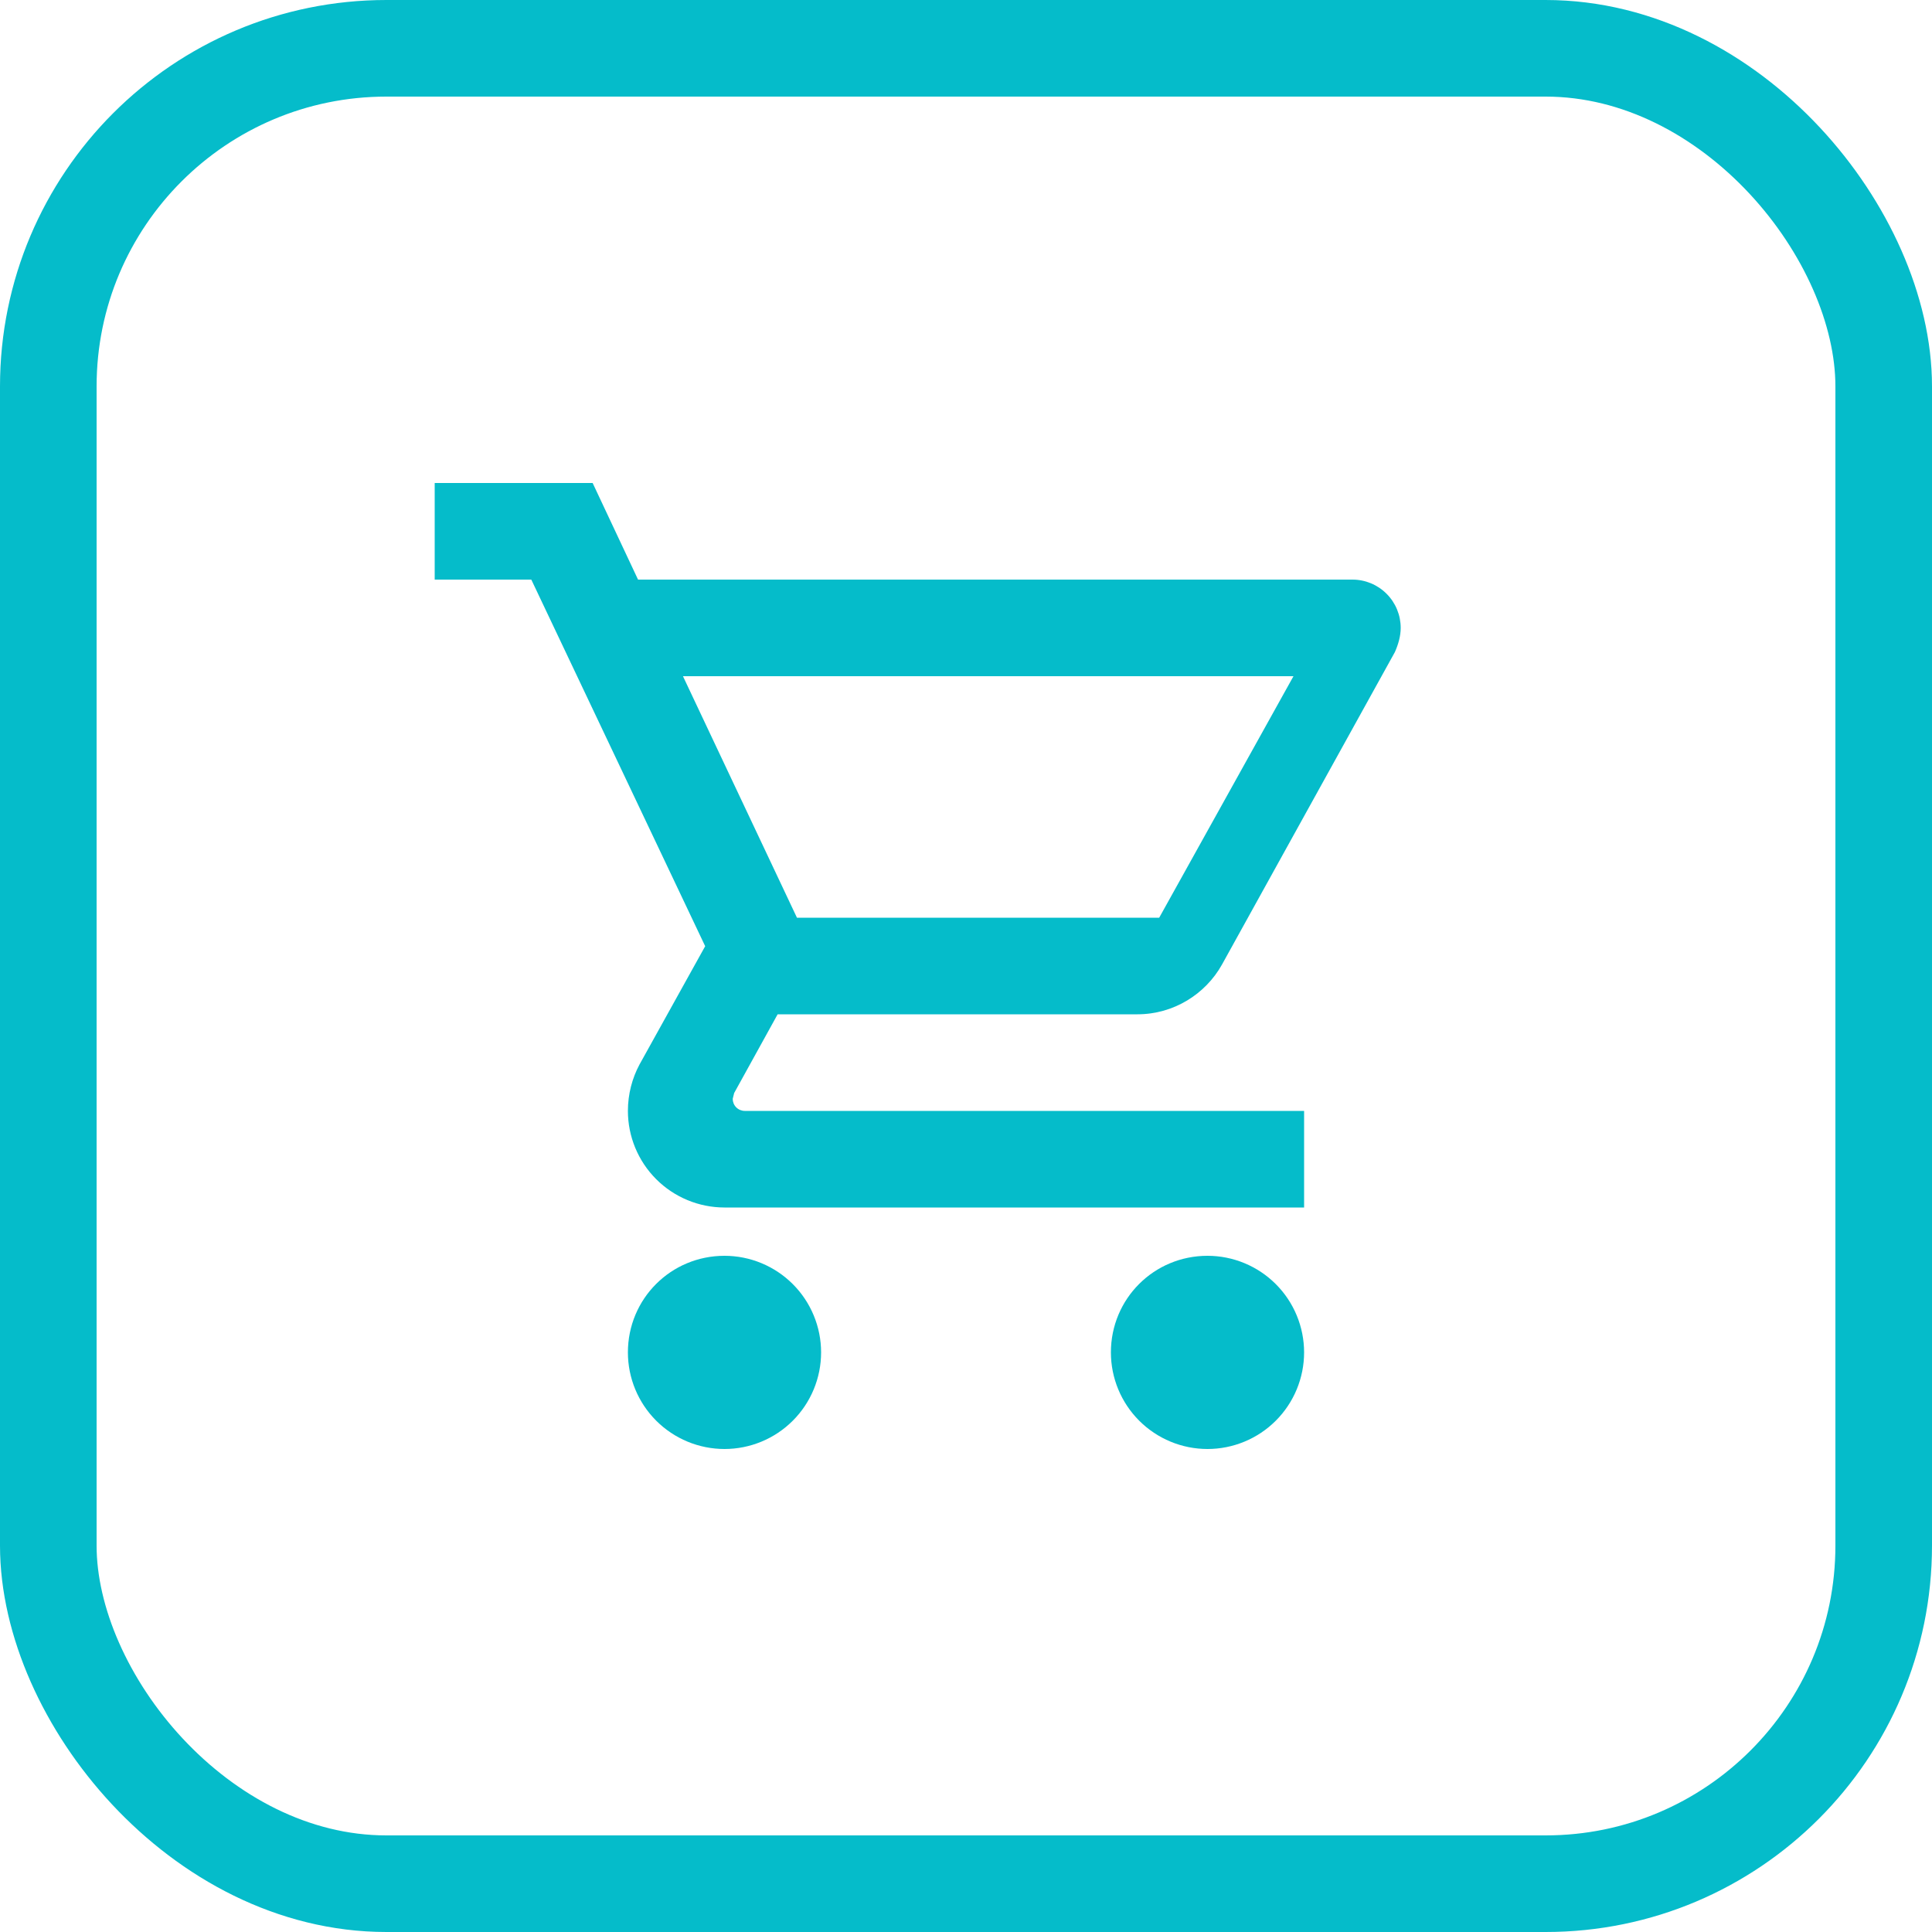 <svg width="40" height="40" viewBox="0 0 40 40" fill="none" xmlns="http://www.w3.org/2000/svg">
<rect x="1" y="1" width="38" height="38" rx="7" stroke="#05BCCA" stroke-width="2"/>
<path d="M25 26C25.53 26 26.039 26.211 26.414 26.586C26.789 26.961 27 27.47 27 28C27 28.53 26.789 29.039 26.414 29.414C26.039 29.789 25.53 30 25 30C24.47 30 23.961 29.789 23.586 29.414C23.211 29.039 23 28.53 23 28C23 26.89 23.89 26 25 26ZM9 10H12.27L13.21 12H28C28.265 12 28.52 12.105 28.707 12.293C28.895 12.48 29 12.735 29 13C29 13.17 28.95 13.34 28.88 13.5L25.3 19.97C24.96 20.58 24.3 21 23.55 21H16.1L15.2 22.63L15.17 22.75C15.17 22.816 15.196 22.88 15.243 22.927C15.29 22.974 15.354 23 15.42 23H27V25H15C14.47 25 13.961 24.789 13.586 24.414C13.211 24.039 13 23.53 13 23C13 22.65 13.09 22.32 13.24 22.04L14.6 19.59L11 12H9V10ZM15 26C15.53 26 16.039 26.211 16.414 26.586C16.789 26.961 17 27.47 17 28C17 28.53 16.789 29.039 16.414 29.414C16.039 29.789 15.53 30 15 30C14.47 30 13.961 29.789 13.586 29.414C13.211 29.039 13 28.53 13 28C13 26.89 13.89 26 15 26ZM24 19L26.78 14H14.14L16.5 19H24Z" fill="#05BCCA"/>
</svg>
